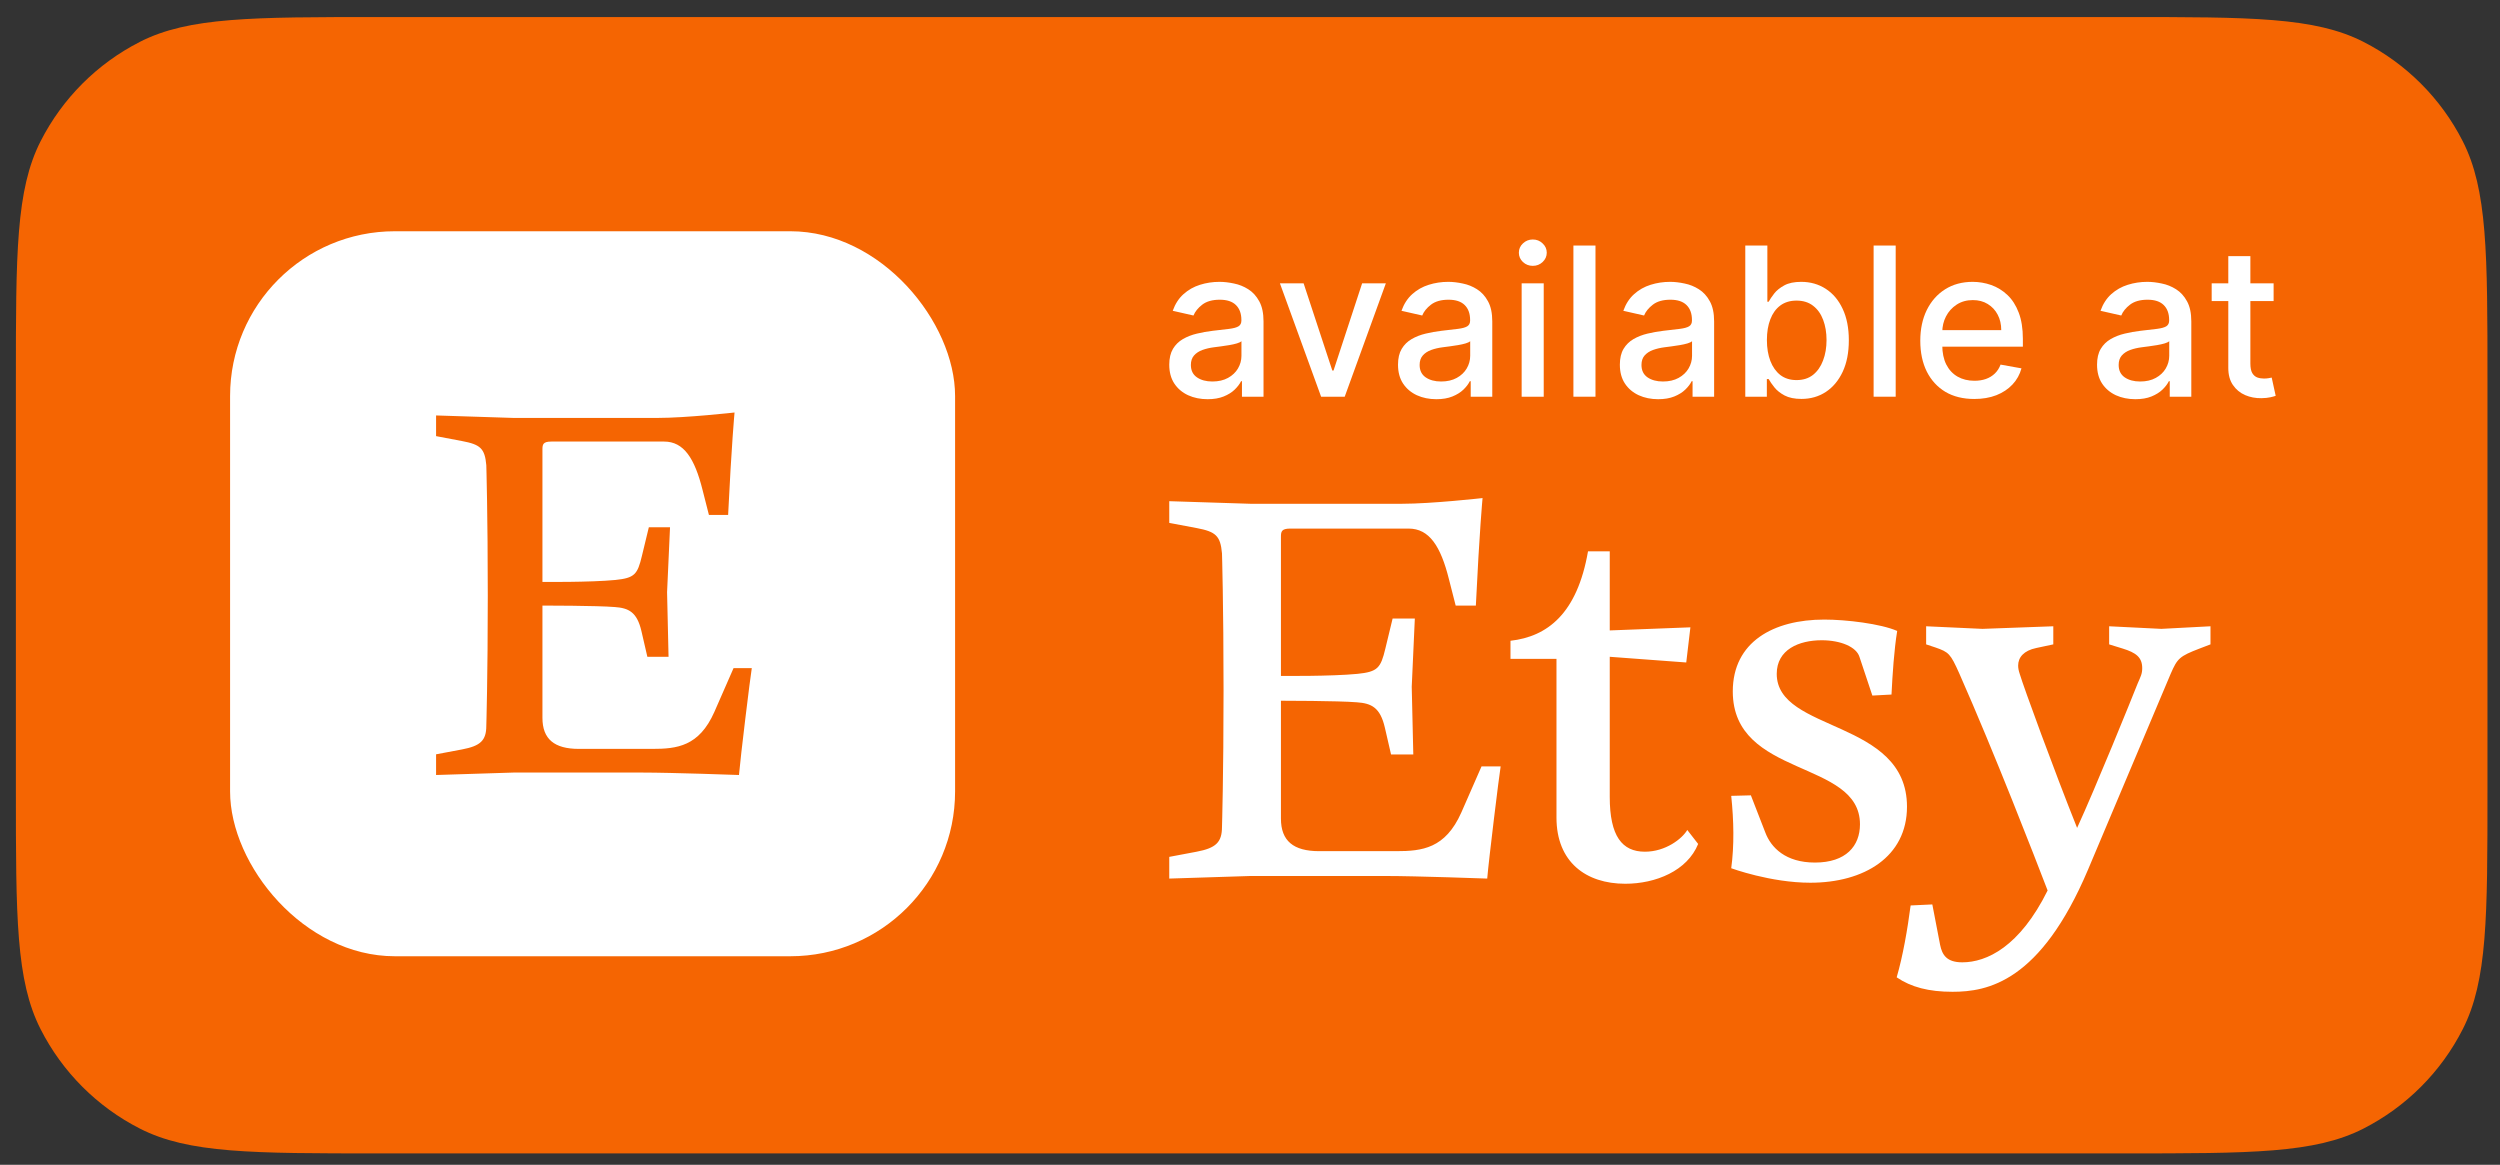 <svg width="88" height="41" viewBox="0 0 88 41" fill="none" xmlns="http://www.w3.org/2000/svg">
<rect x="0" y="0" width="88" height="41" fill="#333333" stroke="none"/>
<path d="M0.559 13.4C0.559 8.919 0.559 6.679 1.431 4.968C2.198 3.462 3.421 2.239 4.927 1.472C6.638 0.6 8.878 0.6 13.359 0.6H74.759C79.239 0.6 81.479 0.6 83.191 1.472C84.696 2.239 85.92 3.462 86.687 4.968C87.559 6.679 87.559 8.919 87.559 13.4V27.8C87.559 32.28 87.559 34.52 86.687 36.231C85.92 37.737 84.696 38.961 83.191 39.728C81.479 40.6 79.239 40.6 74.759 40.6H13.359C8.878 40.6 6.638 40.6 4.927 39.728C3.421 38.961 2.198 37.737 1.431 36.231C0.559 34.52 0.559 32.28 0.559 27.8V13.4Z" fill="#F56502"/>
<rect x="8.099" y="8.14" width="25.52" height="25.52" rx="5.8" fill="white"/>
<path d="M19.094 15.82C19.094 15.647 19.112 15.543 19.406 15.543H23.377C24.07 15.543 24.451 16.133 24.729 17.242L24.954 18.126H25.63C25.752 15.612 25.856 14.52 25.856 14.52C25.856 14.52 24.157 14.711 23.151 14.711H18.072L15.35 14.624V15.352L16.268 15.526C16.91 15.647 17.066 15.786 17.118 16.375C17.118 16.375 17.17 18.109 17.17 20.97C17.17 23.83 17.118 25.546 17.118 25.546C17.118 26.067 16.91 26.257 16.268 26.379L15.35 26.552V27.28L18.072 27.194H22.614C23.637 27.194 26.012 27.28 26.012 27.28C26.064 26.656 26.41 23.83 26.463 23.518H25.821L25.145 25.061C24.608 26.275 23.827 26.361 22.96 26.361H20.377C19.511 26.361 19.094 26.015 19.094 25.269V21.316C19.094 21.316 21.019 21.316 21.643 21.368C22.128 21.403 22.423 21.542 22.579 22.218L22.787 23.119H23.533L23.481 20.848L23.585 18.56H22.839L22.596 19.565C22.44 20.224 22.336 20.345 21.66 20.415C20.776 20.501 19.094 20.484 19.094 20.484V15.82Z" fill="#F56502"/>
<path d="M42.507 14.052C42.254 14.052 42.025 14.005 41.821 13.912C41.616 13.817 41.454 13.679 41.335 13.499C41.217 13.319 41.158 13.098 41.158 12.836C41.158 12.611 41.202 12.426 41.288 12.28C41.375 12.135 41.492 12.02 41.639 11.935C41.786 11.85 41.951 11.786 42.133 11.743C42.314 11.699 42.5 11.666 42.688 11.644C42.928 11.616 43.121 11.594 43.27 11.576C43.419 11.557 43.528 11.527 43.595 11.486C43.663 11.444 43.697 11.376 43.697 11.283V11.265C43.697 11.038 43.632 10.862 43.504 10.737C43.378 10.613 43.189 10.55 42.938 10.55C42.676 10.55 42.47 10.608 42.319 10.724C42.171 10.838 42.068 10.966 42.01 11.106L41.28 10.94C41.367 10.697 41.493 10.502 41.66 10.353C41.828 10.202 42.021 10.093 42.239 10.025C42.457 9.956 42.687 9.921 42.928 9.921C43.087 9.921 43.256 9.941 43.434 9.979C43.614 10.015 43.782 10.082 43.938 10.181C44.096 10.28 44.225 10.421 44.325 10.605C44.426 10.787 44.476 11.023 44.476 11.314V13.964H43.717V13.418H43.686C43.636 13.519 43.56 13.618 43.46 13.715C43.36 13.812 43.231 13.892 43.073 13.956C42.915 14.02 42.727 14.052 42.507 14.052ZM42.675 13.429C42.89 13.429 43.074 13.386 43.226 13.302C43.38 13.217 43.497 13.106 43.577 12.969C43.658 12.83 43.699 12.682 43.699 12.525V12.01C43.671 12.038 43.618 12.064 43.538 12.088C43.46 12.111 43.371 12.131 43.27 12.148C43.17 12.164 43.072 12.178 42.977 12.192C42.882 12.204 42.802 12.215 42.738 12.223C42.587 12.242 42.449 12.274 42.325 12.319C42.202 12.364 42.103 12.429 42.029 12.514C41.956 12.597 41.919 12.708 41.919 12.847C41.919 13.039 41.99 13.185 42.133 13.283C42.275 13.38 42.456 13.429 42.675 13.429Z" fill="white"/>
<path d="M48.782 9.973L47.334 13.964H46.503L45.053 9.973H45.887L46.898 13.044H46.94L47.947 9.973H48.782Z" fill="white"/>
<path d="M50.559 14.052C50.306 14.052 50.077 14.005 49.873 13.912C49.668 13.817 49.506 13.679 49.387 13.499C49.269 13.319 49.21 13.098 49.21 12.836C49.21 12.611 49.253 12.426 49.34 12.28C49.427 12.135 49.544 12.02 49.691 11.935C49.838 11.85 50.002 11.786 50.184 11.743C50.366 11.699 50.552 11.666 50.74 11.644C50.979 11.616 51.173 11.594 51.322 11.576C51.471 11.557 51.58 11.527 51.647 11.486C51.715 11.444 51.748 11.376 51.748 11.283V11.265C51.748 11.038 51.684 10.862 51.556 10.737C51.43 10.613 51.241 10.55 50.99 10.55C50.728 10.55 50.522 10.608 50.371 10.724C50.222 10.838 50.119 10.966 50.062 11.106L49.332 10.94C49.419 10.697 49.545 10.502 49.712 10.353C49.88 10.202 50.073 10.093 50.291 10.025C50.509 9.956 50.739 9.921 50.979 9.921C51.139 9.921 51.308 9.941 51.486 9.979C51.666 10.015 51.834 10.082 51.99 10.181C52.148 10.28 52.277 10.421 52.377 10.605C52.478 10.787 52.528 11.023 52.528 11.314V13.964H51.769V13.418H51.738C51.688 13.519 51.612 13.618 51.512 13.715C51.411 13.812 51.282 13.892 51.125 13.956C50.967 14.02 50.779 14.052 50.559 14.052ZM50.727 13.429C50.942 13.429 51.126 13.386 51.278 13.302C51.432 13.217 51.549 13.106 51.629 12.969C51.71 12.83 51.751 12.682 51.751 12.525V12.01C51.723 12.038 51.67 12.064 51.59 12.088C51.512 12.111 51.423 12.131 51.322 12.148C51.222 12.164 51.124 12.178 51.029 12.192C50.934 12.204 50.854 12.215 50.79 12.223C50.639 12.242 50.501 12.274 50.377 12.319C50.254 12.364 50.155 12.429 50.081 12.514C50.008 12.597 49.971 12.708 49.971 12.847C49.971 13.039 50.042 13.185 50.184 13.283C50.326 13.38 50.507 13.429 50.727 13.429Z" fill="white"/>
<path d="M53.562 13.964V9.973H54.339V13.964H53.562ZM53.955 9.358C53.82 9.358 53.704 9.313 53.607 9.223C53.511 9.131 53.464 9.022 53.464 8.895C53.464 8.767 53.511 8.658 53.607 8.568C53.704 8.476 53.82 8.43 53.955 8.43C54.09 8.43 54.205 8.476 54.3 8.568C54.397 8.658 54.446 8.767 54.446 8.895C54.446 9.022 54.397 9.131 54.3 9.223C54.205 9.313 54.09 9.358 53.955 9.358Z" fill="white"/>
<path d="M56.161 8.643V13.964H55.384V8.643H56.161Z" fill="white"/>
<path d="M58.367 14.052C58.115 14.052 57.886 14.005 57.682 13.912C57.477 13.817 57.315 13.679 57.196 13.499C57.078 13.319 57.019 13.098 57.019 12.836C57.019 12.611 57.062 12.426 57.149 12.28C57.236 12.135 57.353 12.02 57.5 11.935C57.647 11.85 57.812 11.786 57.993 11.743C58.175 11.699 58.361 11.666 58.549 11.644C58.788 11.616 58.982 11.594 59.131 11.576C59.28 11.557 59.389 11.527 59.456 11.486C59.524 11.444 59.557 11.376 59.557 11.283V11.265C59.557 11.038 59.493 10.862 59.365 10.737C59.239 10.613 59.05 10.55 58.799 10.55C58.537 10.55 58.331 10.608 58.181 10.724C58.032 10.838 57.928 10.966 57.871 11.106L57.141 10.94C57.228 10.697 57.354 10.502 57.521 10.353C57.689 10.202 57.882 10.093 58.1 10.025C58.318 9.956 58.548 9.921 58.788 9.921C58.948 9.921 59.117 9.941 59.295 9.979C59.475 10.015 59.643 10.082 59.799 10.181C59.957 10.28 60.086 10.421 60.186 10.605C60.287 10.787 60.337 11.023 60.337 11.314V13.964H59.578V13.418H59.547C59.497 13.519 59.422 13.618 59.321 13.715C59.221 13.812 59.092 13.892 58.934 13.956C58.776 14.02 58.587 14.052 58.367 14.052ZM58.536 13.429C58.751 13.429 58.935 13.386 59.087 13.302C59.241 13.217 59.358 13.106 59.438 12.969C59.519 12.83 59.56 12.682 59.56 12.525V12.01C59.532 12.038 59.479 12.064 59.399 12.088C59.321 12.111 59.232 12.131 59.131 12.148C59.031 12.164 58.933 12.178 58.838 12.192C58.742 12.204 58.663 12.215 58.599 12.223C58.448 12.242 58.31 12.274 58.186 12.319C58.063 12.364 57.964 12.429 57.889 12.514C57.817 12.597 57.78 12.708 57.78 12.847C57.78 13.039 57.851 13.185 57.993 13.283C58.135 13.38 58.316 13.429 58.536 13.429Z" fill="white"/>
<path d="M61.434 13.964V8.643H62.211V10.62H62.257C62.303 10.537 62.367 10.441 62.452 10.332C62.537 10.223 62.655 10.128 62.806 10.046C62.956 9.963 63.156 9.921 63.403 9.921C63.725 9.921 64.013 10.003 64.266 10.166C64.519 10.329 64.717 10.563 64.861 10.87C65.006 11.176 65.079 11.545 65.079 11.976C65.079 12.408 65.007 12.777 64.863 13.086C64.719 13.392 64.522 13.629 64.271 13.795C64.02 13.96 63.733 14.042 63.411 14.042C63.169 14.042 62.97 14.001 62.816 13.92C62.664 13.838 62.544 13.743 62.458 13.634C62.371 13.525 62.304 13.428 62.257 13.343H62.193V13.964H61.434ZM62.195 11.969C62.195 12.249 62.236 12.495 62.317 12.707C62.399 12.918 62.516 13.083 62.67 13.203C62.825 13.32 63.014 13.379 63.237 13.379C63.469 13.379 63.663 13.318 63.819 13.195C63.975 13.07 64.093 12.901 64.172 12.688C64.254 12.475 64.294 12.235 64.294 11.969C64.294 11.705 64.254 11.469 64.175 11.259C64.097 11.05 63.979 10.884 63.821 10.763C63.666 10.642 63.471 10.581 63.237 10.581C63.012 10.581 62.821 10.639 62.665 10.755C62.511 10.871 62.394 11.033 62.315 11.241C62.235 11.449 62.195 11.692 62.195 11.969Z" fill="white"/>
<path d="M66.728 8.643V13.964H65.951V8.643H66.728Z" fill="white"/>
<path d="M69.493 14.044C69.1 14.044 68.761 13.96 68.477 13.793C68.195 13.623 67.977 13.385 67.822 13.078C67.67 12.77 67.594 12.409 67.594 11.995C67.594 11.586 67.67 11.226 67.822 10.914C67.977 10.602 68.191 10.359 68.467 10.184C68.744 10.009 69.068 9.921 69.438 9.921C69.663 9.921 69.882 9.959 70.093 10.033C70.304 10.108 70.494 10.225 70.662 10.384C70.83 10.543 70.963 10.75 71.059 11.005C71.156 11.258 71.205 11.565 71.205 11.927V12.203H68.033V11.621H70.444C70.444 11.416 70.402 11.235 70.319 11.078C70.236 10.918 70.119 10.793 69.968 10.701C69.819 10.609 69.644 10.563 69.444 10.563C69.225 10.563 69.035 10.617 68.872 10.724C68.711 10.83 68.586 10.968 68.498 11.14C68.411 11.31 68.368 11.494 68.368 11.693V12.148C68.368 12.415 68.415 12.642 68.508 12.829C68.603 13.016 68.736 13.159 68.906 13.257C69.076 13.354 69.274 13.403 69.501 13.403C69.648 13.403 69.782 13.382 69.903 13.34C70.025 13.297 70.129 13.233 70.218 13.148C70.306 13.063 70.374 12.959 70.42 12.834L71.156 12.966C71.097 13.183 70.991 13.373 70.839 13.535C70.688 13.696 70.498 13.822 70.27 13.912C70.043 14 69.784 14.044 69.493 14.044Z" fill="white"/>
<path d="M75.164 14.052C74.912 14.052 74.683 14.005 74.478 13.912C74.274 13.817 74.112 13.679 73.993 13.499C73.875 13.319 73.816 13.098 73.816 12.836C73.816 12.611 73.859 12.426 73.946 12.28C74.033 12.135 74.15 12.02 74.297 11.935C74.444 11.85 74.608 11.786 74.79 11.743C74.972 11.699 75.157 11.666 75.346 11.644C75.585 11.616 75.779 11.594 75.928 11.576C76.077 11.557 76.185 11.527 76.253 11.486C76.32 11.444 76.354 11.376 76.354 11.283V11.265C76.354 11.038 76.29 10.862 76.162 10.737C76.036 10.613 75.847 10.55 75.596 10.55C75.334 10.55 75.128 10.608 74.977 10.724C74.828 10.838 74.725 10.966 74.668 11.106L73.938 10.94C74.025 10.697 74.151 10.502 74.317 10.353C74.486 10.202 74.679 10.093 74.897 10.025C75.115 9.956 75.345 9.921 75.585 9.921C75.745 9.921 75.913 9.941 76.092 9.979C76.272 10.015 76.44 10.082 76.596 10.181C76.754 10.28 76.883 10.421 76.983 10.605C77.084 10.787 77.134 11.023 77.134 11.314V13.964H76.375V13.418H76.344C76.294 13.519 76.218 13.618 76.118 13.715C76.017 13.812 75.888 13.892 75.731 13.956C75.573 14.02 75.384 14.052 75.164 14.052ZM75.333 13.429C75.548 13.429 75.732 13.386 75.884 13.302C76.038 13.217 76.155 13.106 76.235 12.969C76.316 12.83 76.357 12.682 76.357 12.525V12.01C76.329 12.038 76.275 12.064 76.196 12.088C76.118 12.111 76.029 12.131 75.928 12.148C75.828 12.164 75.73 12.178 75.635 12.192C75.539 12.204 75.46 12.215 75.396 12.223C75.245 12.242 75.107 12.274 74.983 12.319C74.86 12.364 74.761 12.429 74.686 12.514C74.614 12.597 74.577 12.708 74.577 12.847C74.577 13.039 74.648 13.185 74.79 13.283C74.932 13.38 75.113 13.429 75.333 13.429Z" fill="white"/>
<path d="M80.031 9.973V10.597H77.851V9.973H80.031ZM78.436 9.017H79.213V12.792C79.213 12.943 79.235 13.056 79.28 13.133C79.325 13.207 79.383 13.258 79.454 13.286C79.527 13.312 79.606 13.325 79.691 13.325C79.753 13.325 79.808 13.32 79.855 13.312C79.901 13.303 79.938 13.296 79.964 13.291L80.104 13.933C80.059 13.95 79.995 13.967 79.912 13.985C79.829 14.004 79.725 14.014 79.6 14.016C79.395 14.019 79.205 13.983 79.028 13.907C78.852 13.831 78.709 13.713 78.6 13.553C78.49 13.394 78.436 13.194 78.436 12.953V9.017Z" fill="white"/>
<path d="M55.898 19.407C55.516 21.609 54.461 22.409 53.169 22.555V23.192H54.788V28.779C54.788 30.344 55.826 31.108 57.209 31.108C58.282 31.108 59.392 30.653 59.775 29.707L59.392 29.215C59.211 29.525 58.628 29.98 57.9 29.98C57.099 29.98 56.663 29.434 56.663 28.051V23.119L59.356 23.319L59.502 22.082L56.663 22.191V19.407H55.898ZM61.631 27.996L60.939 28.014C61.03 28.888 61.048 29.761 60.939 30.562C60.939 30.562 62.322 31.072 63.724 31.072C65.616 31.072 67.126 30.162 67.126 28.396C67.126 25.303 62.541 25.794 62.541 23.72C62.541 22.864 63.323 22.537 64.124 22.537C64.797 22.537 65.343 22.773 65.452 23.119L65.907 24.484L66.581 24.448C66.617 23.72 66.672 22.883 66.781 22.209C66.198 21.954 64.979 21.809 64.215 21.809C62.431 21.809 60.994 22.591 60.994 24.338C60.994 27.396 65.471 26.722 65.471 29.015C65.471 29.779 64.979 30.362 63.887 30.362C62.85 30.362 62.34 29.834 62.14 29.306L61.631 27.996ZM69.074 33.874C68.528 33.874 68.364 33.619 68.291 33.255L68.018 31.836L67.254 31.872C67.145 32.709 66.981 33.656 66.763 34.402C67.272 34.748 67.891 34.911 68.728 34.911C69.965 34.911 71.822 34.566 73.496 30.617L76.407 23.72C76.644 23.174 76.717 23.101 77.427 22.828L77.809 22.682V22.045L76.08 22.136L74.242 22.045V22.682L74.715 22.828C75.188 22.974 75.406 23.137 75.406 23.519C75.406 23.72 75.352 23.811 75.243 24.065C75.043 24.575 73.751 27.759 73.114 29.142C72.313 27.141 71.221 24.156 71.094 23.72C71.057 23.61 71.039 23.519 71.039 23.428C71.039 23.137 71.239 22.901 71.676 22.81L72.276 22.682V22.045L69.783 22.136L67.8 22.045V22.682L68.127 22.791C68.6 22.955 68.655 23.01 68.965 23.701C70.22 26.54 71.621 30.162 72.076 31.345C71.094 33.328 69.929 33.874 69.074 33.874ZM45.089 18.897C45.089 18.715 45.107 18.606 45.416 18.606H49.584C50.312 18.606 50.712 19.225 51.003 20.389L51.24 21.317H51.95C52.077 18.679 52.186 17.532 52.186 17.532C52.186 17.532 50.403 17.733 49.347 17.733H44.015L41.158 17.642V18.406L42.123 18.588C42.796 18.715 42.96 18.861 43.014 19.48C43.014 19.48 43.069 21.299 43.069 24.302C43.069 27.305 43.014 29.106 43.014 29.106C43.014 29.652 42.796 29.852 42.123 29.98L41.158 30.162V30.926L44.015 30.835H48.783C49.857 30.835 52.35 30.926 52.35 30.926C52.404 30.271 52.768 27.305 52.823 26.977H52.15L51.44 28.597C50.876 29.87 50.057 29.961 49.147 29.961H46.436C45.526 29.961 45.089 29.598 45.089 28.815V24.666C45.089 24.666 47.109 24.666 47.764 24.721C48.274 24.757 48.583 24.902 48.747 25.612L48.965 26.558H49.748L49.693 24.174L49.802 21.772H49.02L48.765 22.828C48.601 23.519 48.492 23.647 47.782 23.72C46.854 23.811 45.089 23.792 45.089 23.792V18.897Z" fill="white"/>
</svg>

